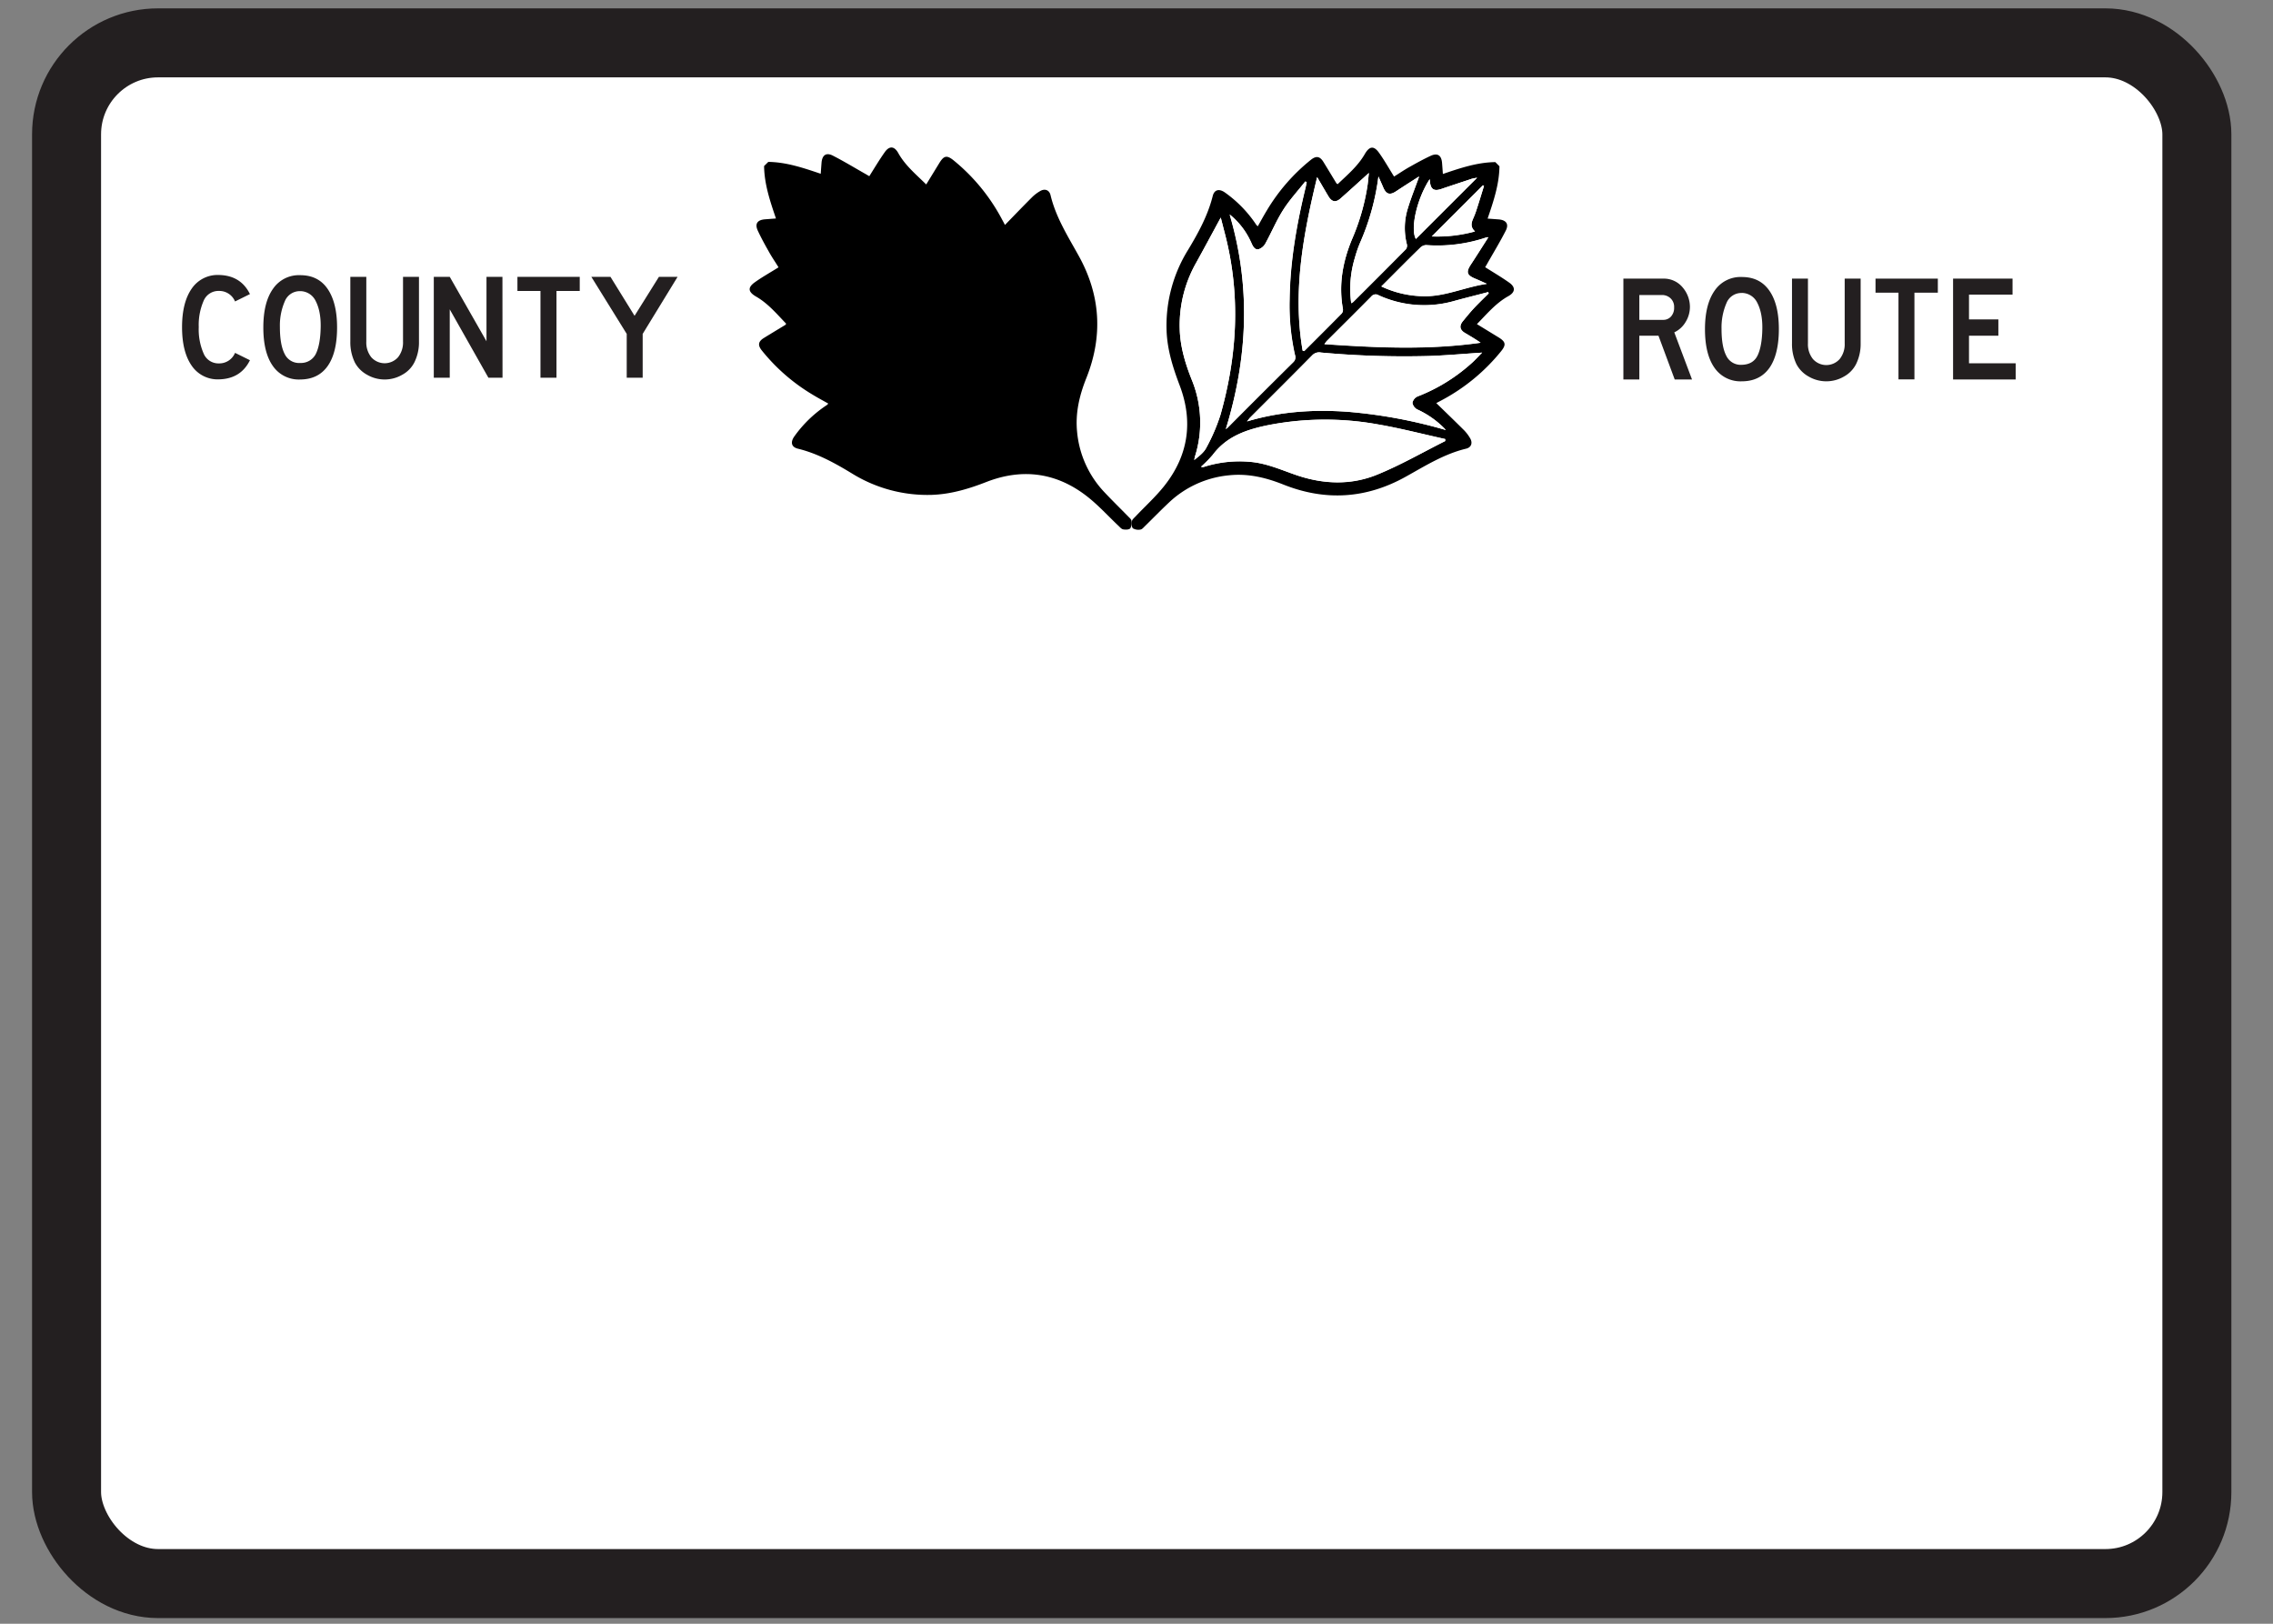 <?xml version="1.0" encoding="UTF-8" standalone="no"?>
<svg
   height="20"
   width="28"
   version="1.1"
   id="svg1"
   sodipodi:docname="shield_fsa_hy_cty.svg"
   inkscape:version="1.3.2 (091e20e, 2023-11-25, custom)"
   xmlns:inkscape="http://www.inkscape.org/namespaces/inkscape"
   xmlns:sodipodi="http://sodipodi.sourceforge.net/DTD/sodipodi-0.dtd"
   xmlns="http://www.w3.org/2000/svg"
   xmlns:svg="http://www.w3.org/2000/svg">
  <rect width="100%" height="100%" fill="#808080" stroke="none"/>
  <defs
     id="defs1" />
  <sodipodi:namedview
     id="namedview1"
     pagecolor="#ffffff"
     bordercolor="#000000"
     borderopacity="0.25"
     inkscape:showpageshadow="2"
     inkscape:pageopacity="0.0"
     inkscape:pagecheckerboard="0"
     inkscape:deskcolor="#d1d1d1"
     inkscape:zoom="21.054104"
     inkscape:cx="12.182898"
     inkscape:cy="14.15401"
     inkscape:window-width="1278"
     inkscape:window-height="1378"
     inkscape:window-x="0"
     inkscape:window-y="30"
     inkscape:window-maximized="0"
     inkscape:current-layer="svg1" />
  <g
     id="Layer_2"
     data-name="Layer 2"
     transform="matrix(0.034,0,0,0.034,0.395,0.103)">
    <g
       id="Layer_1-2"
       data-name="Layer 1">
      <rect
         class="cls-1"
         x="12.5"
         y="12.5"
         width="771.83"
         height="558.15"
         rx="33.14"
         id="rect1"
         style="fill:#ffffff;stroke:#231f20;stroke-width:25px;stroke-linejoin:round" />
      <path
         d="m 531.65,57.21 c -0.08,6.57 -2.17,12.71 -4.29,18.95 l 3.93,0.29 c 2.8,0.22 3.88,1.67 2.63,4.11 -2.09,4.09 -4.47,8 -6.74,12 -0.26,0.47 -0.54,0.93 -0.71,1.21 3,1.89 5.93,3.62 8.72,5.59 2.38,1.68 2.19,3.5 -0.34,4.91 -4.51,2.51 -7.72,6.41 -11.37,10.12 l 7.88,4.82 c 2.54,1.57 2.76,2.65 0.95,4.92 A 69.74,69.74 0 0 1 510.65,142 l -1.89,1 c 3.41,3.32 6.8,6.58 10.13,9.9 a 15.06,15.06 0 0 1 2.08,2.75 c 1.06,1.7 0.53,3.4 -1.4,3.86 -8,1.92 -14.82,6.24 -21.86,10.15 -14.33,8 -29.18,8.91 -44.37,2.84 -6.38,-2.54 -12.8,-4.07 -19.7,-3.34 A 36.65,36.65 0 0 0 412,178.94 c -3,2.81 -5.89,5.8 -8.85,8.69 -0.47,0.46 -1,1.12 -1.56,1.18 a 3.92,3.92 0 0 1 -2.74,-0.44 c -0.51,-0.46 -0.51,-1.74 -0.36,-2.59 0.11,-0.63 0.8,-1.17 1.3,-1.7 3.5,-3.71 7.33,-7.16 10.48,-11.15 8.69,-11 10.48,-23.29 5.52,-36.34 -2.48,-6.53 -4.54,-13.06 -4.75,-20.08 A 52,52 0 0 1 418.89,87.4 C 422.58,81.28 426,75 427.76,68 c 0.58,-2.38 2.38,-2.77 4.5,-1.24 a 44.47,44.47 0 0 1 11.33,11.72 4.52,4.52 0 0 0 0.51,0.46 c 1.09,-1.93 2.11,-3.82 3.23,-5.66 a 68.46,68.46 0 0 1 16.05,-18.45 c 1.88,-1.48 3.22,-1.26 4.49,0.8 1.59,2.58 3.15,5.18 4.73,7.77 0.06,0.09 0.19,0.13 0.43,0.29 3.52,-3.37 7.31,-6.53 9.81,-10.87 1.68,-2.91 3.27,-3.17 5.18,-0.5 1.91,2.67 3.56,5.6 5.44,8.61 1.65,-1 3.49,-2.28 5.42,-3.37 2.58,-1.45 5.18,-2.9 7.86,-4.14 2.51,-1.15 3.91,-0.16 4.12,2.65 0.1,1.27 0.19,2.53 0.29,3.93 6.25,-2.12 12.38,-4.21 19,-4.3 z m -19.43,95.55 c -0.23,-0.25 -0.45,-0.52 -0.69,-0.76 a 33.21,33.21 0 0 0 -9.66,-6.7 3.34,3.34 0 0 1 -1.75,-2.39 3.24,3.24 0 0 1 1.83,-2.3 63.49,63.49 0 0 0 19.3,-11.8 c 1.47,-1.27 2.77,-2.74 4.12,-4.09 -6.46,0.42 -12.82,1 -19.18,1.22 a 332.38,332.38 0 0 1 -39.19,-1.25 3.43,3.43 0 0 0 -3.12,0.92 c -7.47,7.57 -15,15.07 -22.53,22.59 -0.32,0.32 -0.57,0.69 -1.17,1.44 12.22,-3.65 24.22,-4.35 36.36,-3.5 a 179.25,179.25 0 0 1 35.68,6.62 z m -0.24,4 v -0.75 c -8.17,-1.8 -16.28,-3.92 -24.51,-5.33 a 107.39,107.39 0 0 0 -39.52,0.27 c -7.81,1.58 -15.12,4 -20.18,10.76 a 42.54,42.54 0 0 1 -4.27,4.33 1.64,1.64 0 0 0 1.21,0 42.5,42.5 0 0 1 16.55,-1.77 c 5.85,0.47 11.12,2.85 16.56,4.73 9.86,3.41 20,3.8 29.61,-0.15 8.45,-3.42 16.4,-8.01 24.57,-12.1 z m -79.47,-4.34 a 6.85,6.85 0 0 0 0.58,-0.45 Q 445,140 457,128.13 a 2.39,2.39 0 0 0 0.59,-2.61 81.77,81.77 0 0 1 -1.93,-20.27 c 0.2,-13.69 2.55,-27.08 5.77,-40.33 0.16,-0.66 0.27,-1.32 0.41,-2 l -0.51,-0.24 c -2.71,3.42 -5.71,6.65 -8,10.3 -2.47,3.86 -4.24,8.15 -6.45,12.17 a 4.51,4.51 0 0 1 -2.41,2.07 c -1.27,0.35 -2,-0.8 -2.51,-1.92 -0.24,-0.55 -0.5,-1.1 -0.77,-1.64 a 27,27 0 0 0 -7.25,-9 c 7.67,26.08 6.52,51.87 -1.43,77.75 z M 430.67,75.8 c -3.09,5.69 -6,11.13 -9,16.52 a 45.75,45.75 0 0 0 -5.87,23.38 c 0.1,6.67 2,12.9 4.43,19 a 40.71,40.71 0 0 1 1.09,27.66 12.56,12.56 0 0 0 -0.25,1.25 c 1.71,-1.37 3.48,-2.69 4.38,-4.46 a 67.8,67.8 0 0 0 5.15,-12 c 6.09,-21.55 7.29,-43.29 1.67,-65.16 -0.52,-1.99 -1.05,-4.06 -1.6,-6.2 z m 29.67,48.2 0.57,0.16 c 4.55,-4.54 9.1,-9.07 13.61,-13.65 a 2.14,2.14 0 0 0 0.41,-1.63 c -1.58,-8.71 -0.09,-17 3.24,-25.1 a 78.67,78.67 0 0 0 5.71,-19.86 c 0.19,-1.45 0.31,-2.9 0.46,-4.29 -3.51,3.17 -6.86,6.24 -10.26,9.24 -1.76,1.55 -3.19,1.24 -4.42,-0.82 -1.23,-2.06 -2.54,-4.32 -4.06,-6.91 -5.11,21 -8.91,41.62 -5.26,62.86 z m 67.41,-20.72 -0.2,-0.47 c -4,1.06 -8.1,2.07 -12.13,3.17 a 39.7,39.7 0 0 1 -27.56,-2 2,2 0 0 0 -2.67,0.43 c -5.28,5.38 -10.63,10.68 -16,16 -0.31,0.31 -0.55,0.69 -1,1.26 19.07,1.32 37.82,2.17 56.59,-0.51 -1.88,-1.31 -3.81,-2.42 -5.72,-3.57 -1.91,-1.15 -2.08,-2.55 -0.71,-4.21 1.37,-1.66 2.62,-3.19 4,-4.7 1.78,-1.9 3.65,-3.68 5.4,-5.43 z m -49.81,3.55 a 4.27,4.27 0 0 0 0.73,-0.44 q 9.56,-9.52 19.06,-19.09 a 2.15,2.15 0 0 0 0.39,-1.75 23.77,23.77 0 0 1 0.19,-12.61 c 1.2,-4.08 2.83,-8 4.22,-11.94 0.11,0 -0.1,0 -0.24,0.06 -2.7,1.73 -5.41,3.45 -8.08,5.22 -2.27,1.5 -3.6,1.11 -4.67,-1.4 -0.56,-1.32 -1.16,-2.63 -1.74,-3.95 a 86.84,86.84 0 0 1 -6.62,23.92 44,44 0 0 0 -1.9,5.49 38.6,38.6 0 0 0 -1.34,16.46 z m 10.91,-6.08 a 36.85,36.85 0 0 0 14.8,3.55 c 8,0.34 15.21,-3.25 23.44,-4.47 -1.74,-0.77 -3,-1.35 -4.25,-1.88 -3,-1.24 -3.34,-2.38 -1.58,-5.07 2.12,-3.22 4.16,-6.48 6.37,-9.92 a 5.14,5.14 0 0 0 -0.86,0.11 55.39,55.39 0 0 1 -21.72,2.72 3.23,3.23 0 0 0 -2.15,1 c -3.92,3.81 -7.76,7.7 -11.63,11.57 z m 17.52,-38.86 c -4.66,7.07 -7.07,18 -5,21.66 l 22.19,-22.19 c -0.93,0.19 -1.46,0.25 -2,0.41 Q 516,63.6 510.37,65.49 c -2.38,0.8 -3.59,0.05 -3.88,-2.46 z m 0.75,20.75 a 51.47,51.47 0 0 0 15.67,-1.79 c -1.66,-1.5 -1.39,-3 -0.68,-4.63 a 30.42,30.42 0 0 0 1.12,-2.87 c 1,-3 1.89,-6 2.82,-9 l -0.41,-0.18 z"
         id="path1" />
      <path
         class="cls-2"
         d="m 512.22,152.76 a 179.25,179.25 0 0 0 -35.65,-6.62 c -12.14,-0.85 -24.14,-0.15 -36.36,3.5 0.6,-0.75 0.85,-1.12 1.17,-1.44 7.51,-7.52 15.06,-15 22.53,-22.59 a 3.43,3.43 0 0 1 3.12,-0.92 332.38,332.38 0 0 0 39.16,1.25 c 6.36,-0.23 12.72,-0.8 19.18,-1.22 -1.35,1.35 -2.65,2.82 -4.12,4.09 a 63.49,63.49 0 0 1 -19.3,11.8 3.24,3.24 0 0 0 -1.83,2.3 3.34,3.34 0 0 0 1.75,2.39 33.21,33.21 0 0 1 9.66,6.7 c 0.24,0.24 0.47,0.51 0.69,0.76 z"
         id="path2"
         style="fill:#ffffff" />
      <path
         class="cls-2"
         d="m 512,156.75 c -8.15,4.09 -16.1,8.68 -24.51,12.13 -9.65,4 -19.75,3.56 -29.61,0.15 -5.44,-1.88 -10.71,-4.26 -16.56,-4.73 a 42.5,42.5 0 0 0 -16.55,1.77 1.64,1.64 0 0 1 -1.21,0 42.54,42.54 0 0 0 4.27,-4.33 c 5.06,-6.79 12.37,-9.18 20.18,-10.76 a 107.39,107.39 0 0 1 39.52,-0.27 c 8.23,1.41 16.34,3.53 24.51,5.33 z"
         id="path3"
         style="fill:#ffffff" />
      <path
         class="cls-2"
         d="m 432.51,152.41 c 7.95,-25.88 9.1,-51.67 1.36,-77.69 a 27,27 0 0 1 7.25,9 c 0.27,0.54 0.53,1.09 0.77,1.64 0.5,1.12 1.24,2.27 2.51,1.92 a 4.51,4.51 0 0 0 2.41,-2.07 c 2.21,-4 4,-8.31 6.45,-12.17 2.33,-3.65 5.33,-6.88 8,-10.3 l 0.51,0.24 c -0.14,0.66 -0.25,1.32 -0.41,2 -3.22,13.25 -5.57,26.64 -5.77,40.33 a 81.77,81.77 0 0 0 1.93,20.27 2.39,2.39 0 0 1 -0.59,2.61 Q 445,140 433.09,152 a 6.85,6.85 0 0 1 -0.58,0.41 z"
         id="path4"
         style="fill:#ffffff" />
      <path
         class="cls-2"
         d="m 430.67,75.79 c 0.55,2.14 1.08,4.18 1.6,6.22 5.62,21.87 4.42,43.61 -1.67,65.16 a 67.8,67.8 0 0 1 -5.15,12 c -0.9,1.77 -2.67,3.09 -4.38,4.46 a 12.56,12.56 0 0 1 0.25,-1.25 40.71,40.71 0 0 0 -1.09,-27.66 c -2.46,-6.13 -4.33,-12.36 -4.43,-19 a 45.75,45.75 0 0 1 5.87,-23.38 c 3,-5.42 5.91,-10.86 9,-16.55 z"
         id="path5"
         style="fill:#ffffff" />
      <path
         class="cls-2"
         d="m 460.34,124 c -3.65,-21.21 0.15,-41.83 5.26,-62.86 1.52,2.59 2.78,4.76 4.06,6.91 1.28,2.15 2.66,2.37 4.42,0.82 3.4,-3 6.75,-6.07 10.26,-9.24 -0.15,1.39 -0.27,2.84 -0.46,4.29 a 78.67,78.67 0 0 1 -5.71,19.86 c -3.33,8.06 -4.82,16.39 -3.24,25.1 a 2.14,2.14 0 0 1 -0.41,1.63 c -4.51,4.58 -9.06,9.11 -13.61,13.65 z"
         id="path6"
         style="fill:#ffffff" />
      <path
         class="cls-2"
         d="m 527.75,103.25 c -1.79,1.79 -3.62,3.53 -5.34,5.37 -1.41,1.51 -2.71,3.11 -4,4.7 -1.29,1.59 -1.12,3.12 0.71,4.21 1.83,1.09 3.84,2.26 5.72,3.57 -18.77,2.68 -37.52,1.83 -56.59,0.51 0.46,-0.57 0.7,-1 1,-1.26 5.33,-5.34 10.68,-10.64 16,-16 a 2,2 0 0 1 2.67,-0.43 39.7,39.7 0 0 0 27.56,2 c 4,-1.1 8.09,-2.11 12.13,-3.17 z"
         id="path7"
         style="fill:#ffffff" />
      <path
         class="cls-2"
         d="m 477.94,106.8 a 38.6,38.6 0 0 1 1.34,-16.49 44,44 0 0 1 1.9,-5.49 86.84,86.84 0 0 0 6.62,-23.92 c 0.58,1.32 1.18,2.63 1.74,3.95 1.07,2.51 2.4,2.9 4.67,1.4 2.67,-1.77 5.38,-3.49 8.08,-5.22 0.14,-0.09 0.35,-0.08 0.24,-0.06 -1.39,3.9 -3,7.86 -4.22,11.94 a 23.77,23.77 0 0 0 -0.19,12.61 2.15,2.15 0 0 1 -0.39,1.75 q -9.48,9.58 -19.06,19.09 a 4.27,4.27 0 0 1 -0.73,0.44 z"
         id="path8"
         style="fill:#ffffff" />
      <path
         class="cls-2"
         d="m 488.85,100.72 2.42,-2.42 c 3.87,-3.87 7.71,-7.76 11.63,-11.57 a 3.23,3.23 0 0 1 2.15,-1 55.39,55.39 0 0 0 21.72,-2.73 5.14,5.14 0 0 1 0.86,-0.11 c -2.21,3.44 -4.25,6.7 -6.37,9.92 -1.76,2.69 -1.43,3.83 1.58,5.07 1.27,0.53 2.51,1.11 4.25,1.88 -8.23,1.22 -15.44,4.81 -23.44,4.47 a 36.85,36.85 0 0 1 -14.8,-3.51 z"
         id="path9"
         style="fill:#ffffff" />
      <path
         class="cls-2"
         d="m 506.37,61.86 0.12,1.17 c 0.29,2.51 1.5,3.26 3.88,2.46 q 5.58,-1.89 11.19,-3.75 c 0.5,-0.16 1,-0.22 2,-0.41 l -22.23,22.19 c -2.03,-3.71 0.38,-14.59 5.04,-21.66 z"
         id="path10"
         style="fill:#ffffff" />
      <path
         class="cls-2"
         d="m 507.12,82.61 18.52,-18.52 0.41,0.18 c -0.93,3 -1.85,6 -2.82,9 a 30.42,30.42 0 0 1 -1.12,2.87 c -0.71,1.59 -1,3.13 0.68,4.63 a 51.47,51.47 0 0 1 -15.67,1.84 z"
         id="path11"
         style="fill:#ffffff" />
      <path
         d="m 266.74,55.62 c 6.58,0.09 12.71,2.18 19,4.3 0.1,-1.4 0.19,-2.66 0.29,-3.93 0.21,-2.81 1.66,-3.89 4.1,-2.64 4.09,2.09 8,4.48 12,6.74 l 1.21,0.71 c 1.89,-3 3.63,-5.92 5.6,-8.71 1.68,-2.38 3.49,-2.2 4.9,0.34 2.51,4.5 6.42,7.71 10.12,11.36 l 4.82,-7.87 c 1.58,-2.55 2.65,-2.76 4.92,-1 a 69.49,69.49 0 0 1 17.79,21.66 c 0.4,0.72 0.78,1.45 1,1.88 3.32,-3.41 6.57,-6.8 9.9,-10.12 a 14.45,14.45 0 0 1 2.75,-2.09 c 1.7,-1.06 3.4,-0.52 3.86,1.41 1.91,8 6.23,14.81 10.14,21.86 8,14.33 8.91,29.17 2.85,44.37 -2.55,6.37 -4.07,12.79 -3.35,19.7 a 36.6,36.6 0 0 0 9.83,21.64 c 2.81,3 5.79,5.9 8.68,8.86 0.46,0.47 1.12,1 1.18,1.55 a 3.92,3.92 0 0 1 -0.44,2.74 c -0.46,0.51 -1.74,0.52 -2.59,0.36 -0.62,-0.11 -1.17,-0.8 -1.7,-1.3 -3.71,-3.5 -7.16,-7.32 -11.15,-10.47 -11,-8.69 -23.29,-10.49 -36.34,-5.53 -6.52,2.56 -13.05,4.56 -20.11,4.81 a 52,52 0 0 1 -29.1,-7.85 c -6.12,-3.71 -12.38,-7.17 -19.45,-8.89 -2.38,-0.58 -2.77,-2.38 -1.23,-4.5 a 44.44,44.44 0 0 1 11.78,-11.33 3.15,3.15 0 0 0 0.47,-0.51 c -1.93,-1.09 -3.83,-2.1 -5.66,-3.22 a 68.52,68.52 0 0 1 -18.45,-16.06 c -1.49,-1.88 -1.26,-3.22 0.8,-4.49 2.57,-1.59 5.17,-3.15 7.76,-4.73 0.09,0 0.14,-0.19 0.3,-0.43 -3.38,-3.51 -6.54,-7.31 -10.87,-9.81 -2.91,-1.68 -3.17,-3.27 -0.51,-5.18 2.66,-1.91 5.61,-3.55 8.61,-5.43 -1,-1.66 -2.28,-3.49 -3.36,-5.42 -1.46,-2.58 -2.91,-5.18 -4.15,-7.87 -1.15,-2.5 -0.16,-3.9 2.65,-4.11 l 3.93,-0.3 c -2.12,-6.24 -4.21,-12.38 -4.3,-19 z"
         id="path12" />
      <path
         class="cls-3"
         d="m 67.7,128.62 a 6.17,6.17 0 0 0 5.84,-3.82 l 5.4,2.67 q -3.33,6.76 -11.24,6.93 a 11.35,11.35 0 0 1 -9.9,-5 q -3.46,-5 -3.46,-13.9 0,-8.9 3.46,-13.91 a 11.34,11.34 0 0 1 9.9,-5 q 7.9,0.15 11.24,6.92 l -5.4,2.67 a 6.16,6.16 0 0 0 -5.84,-3.81 5.8,5.8 0 0 0 -5.56,3.62 21.88,21.88 0 0 0 -1.75,9.47 21.83,21.83 0 0 0 1.75,9.54 5.8,5.8 0 0 0 5.56,3.62 z"
         id="path13"
         style="fill:#231f20" />
      <path
         class="cls-3"
         d="m 97.15,134.45 a 11.4,11.4 0 0 1 -9.9,-4.88 q -3.47,-4.87 -3.46,-14 0,-9 3.46,-13.91 a 11.34,11.34 0 0 1 9.9,-5 q 6.55,0 9.95,5 3.4,5 3.41,13.91 0,9.16 -3.41,14 -3.41,4.84 -9.95,4.88 z m 0,-32 a 5.81,5.81 0 0 0 -5.56,3.62 22,22 0 0 0 -1.8,9.36 q 0,6.43 1.72,9.76 a 5.76,5.76 0 0 0 5.64,3.27 6,6 0 0 0 5.73,-3.43 c 1.05,-2.22 1.62,-5.42 1.69,-9.6 0.07,-4.18 -0.68,-7.22 -1.83,-9.44 a 6.25,6.25 0 0 0 -5.59,-3.55 z"
         id="path14"
         style="fill:#231f20" />
      <path
         class="cls-3"
         d="m 140.18,120.71 a 16.25,16.25 0 0 1 -1.69,7.58 10.52,10.52 0 0 1 -4.36,4.44 12.69,12.69 0 0 1 -12.76,0 10.91,10.91 0 0 1 -4.42,-4.44 16.75,16.75 0 0 1 -1.64,-7.58 V 97.26 h 5.79 v 23.45 a 8.52,8.52 0 0 0 1.82,5.7 6.5,6.5 0 0 0 9.66,0 8.57,8.57 0 0 0 1.82,-5.7 V 97.26 h 5.78 z"
         id="path15"
         style="fill:#231f20" />
      <path
         class="cls-3"
         d="m 170.45,133.8 h -5.12 l -14,-24.76 v 24.76 h -5.78 V 97.26 h 5.78 l 13.31,23.34 V 97.26 h 5.78 z"
         id="path16"
         style="fill:#231f20" />
      <path
         class="cls-3"
         d="M 198.43,102.38 H 190 v 31.42 h -5.8 v -31.42 h -8.35 v -5.12 h 22.58 z"
         id="path17"
         style="fill:#231f20" />
      <path
         class="cls-3"
         d="m 233.88,97.26 -12.65,20.67 v 15.87 h -5.78 V 117.93 L 202.63,97.26 h 6.93 l 8.73,14.12 8.83,-14.12 z"
         id="path18"
         style="fill:#231f20" />
      <path
         class="cls-3"
         d="m 601.42,134.45 h -6.27 l -5.89,-15.87 h -6.93 v 15.87 h -5.78 V 97.91 H 591 a 8.81,8.81 0 0 1 7.07,3.24 10.93,10.93 0 0 1 2.59,7 10.42,10.42 0 0 1 -1.58,5.49 9.32,9.32 0 0 1 -4.09,3.73 z m -6.49,-26.12 a 4.2,4.2 0 0 0 -1.28,-3.28 4.48,4.48 0 0 0 -2.86,-1.2 h -8.46 v 9 H 591 a 3.72,3.72 0 0 0 2.79,-1.2 4.61,4.61 0 0 0 1.14,-3.32 z"
         id="path19"
         style="fill:#231f20" />
      <path
         class="cls-3"
         d="m 619.47,135.11 a 11.42,11.42 0 0 1 -9.9,-4.88 q -3.45,-4.89 -3.46,-14 0,-8.94 3.46,-13.91 a 11.34,11.34 0 0 1 9.9,-5 c 4.37,0 7.68,1.65 10,5 2.32,3.35 3.41,8 3.41,13.91 0,5.91 -1.14,10.79 -3.41,14 -2.27,3.21 -5.63,4.88 -10,4.88 z m 0,-32 a 5.8,5.8 0 0 0 -5.56,3.63 22.22,22.22 0 0 0 -1.8,9.35 c 0,4.29 0.57,7.55 1.72,9.76 a 5.79,5.79 0 0 0 5.64,3.28 c 2.77,-0.08 4.68,-1.22 5.73,-3.44 1.05,-2.22 1.62,-5.42 1.69,-9.6 0.07,-4.18 -0.68,-7.22 -1.83,-9.43 a 6.26,6.26 0 0 0 -5.59,-3.57 z"
         id="path20"
         style="fill:#231f20" />
      <path
         class="cls-3"
         d="m 662.51,121.36 a 16.35,16.35 0 0 1 -1.69,7.58 10.62,10.62 0 0 1 -4.37,4.45 12.69,12.69 0 0 1 -12.76,0 11,11 0 0 1 -4.42,-4.45 16.72,16.72 0 0 1 -1.63,-7.58 V 97.91 h 5.78 v 23.45 a 8.53,8.53 0 0 0 1.82,5.7 6.48,6.48 0 0 0 9.66,0 8.48,8.48 0 0 0 1.83,-5.7 V 97.91 h 5.78 z"
         id="path21"
         style="fill:#231f20" />
      <path
         class="cls-3"
         d="M 690.48,103 H 682 v 31.41 h -5.78 V 103 h -8.32 v -5.09 h 22.58 z"
         id="path22"
         style="fill:#231f20" />
      <path
         class="cls-3"
         d="M 718.68,134.45 H 696 V 97.91 h 21.55 v 5.78 h -15.78 v 9 h 10.64 v 5.89 h -10.64 v 10 h 16.91 z"
         id="path23"
         style="fill:#231f20" />
    </g>
  </g>
</svg>
